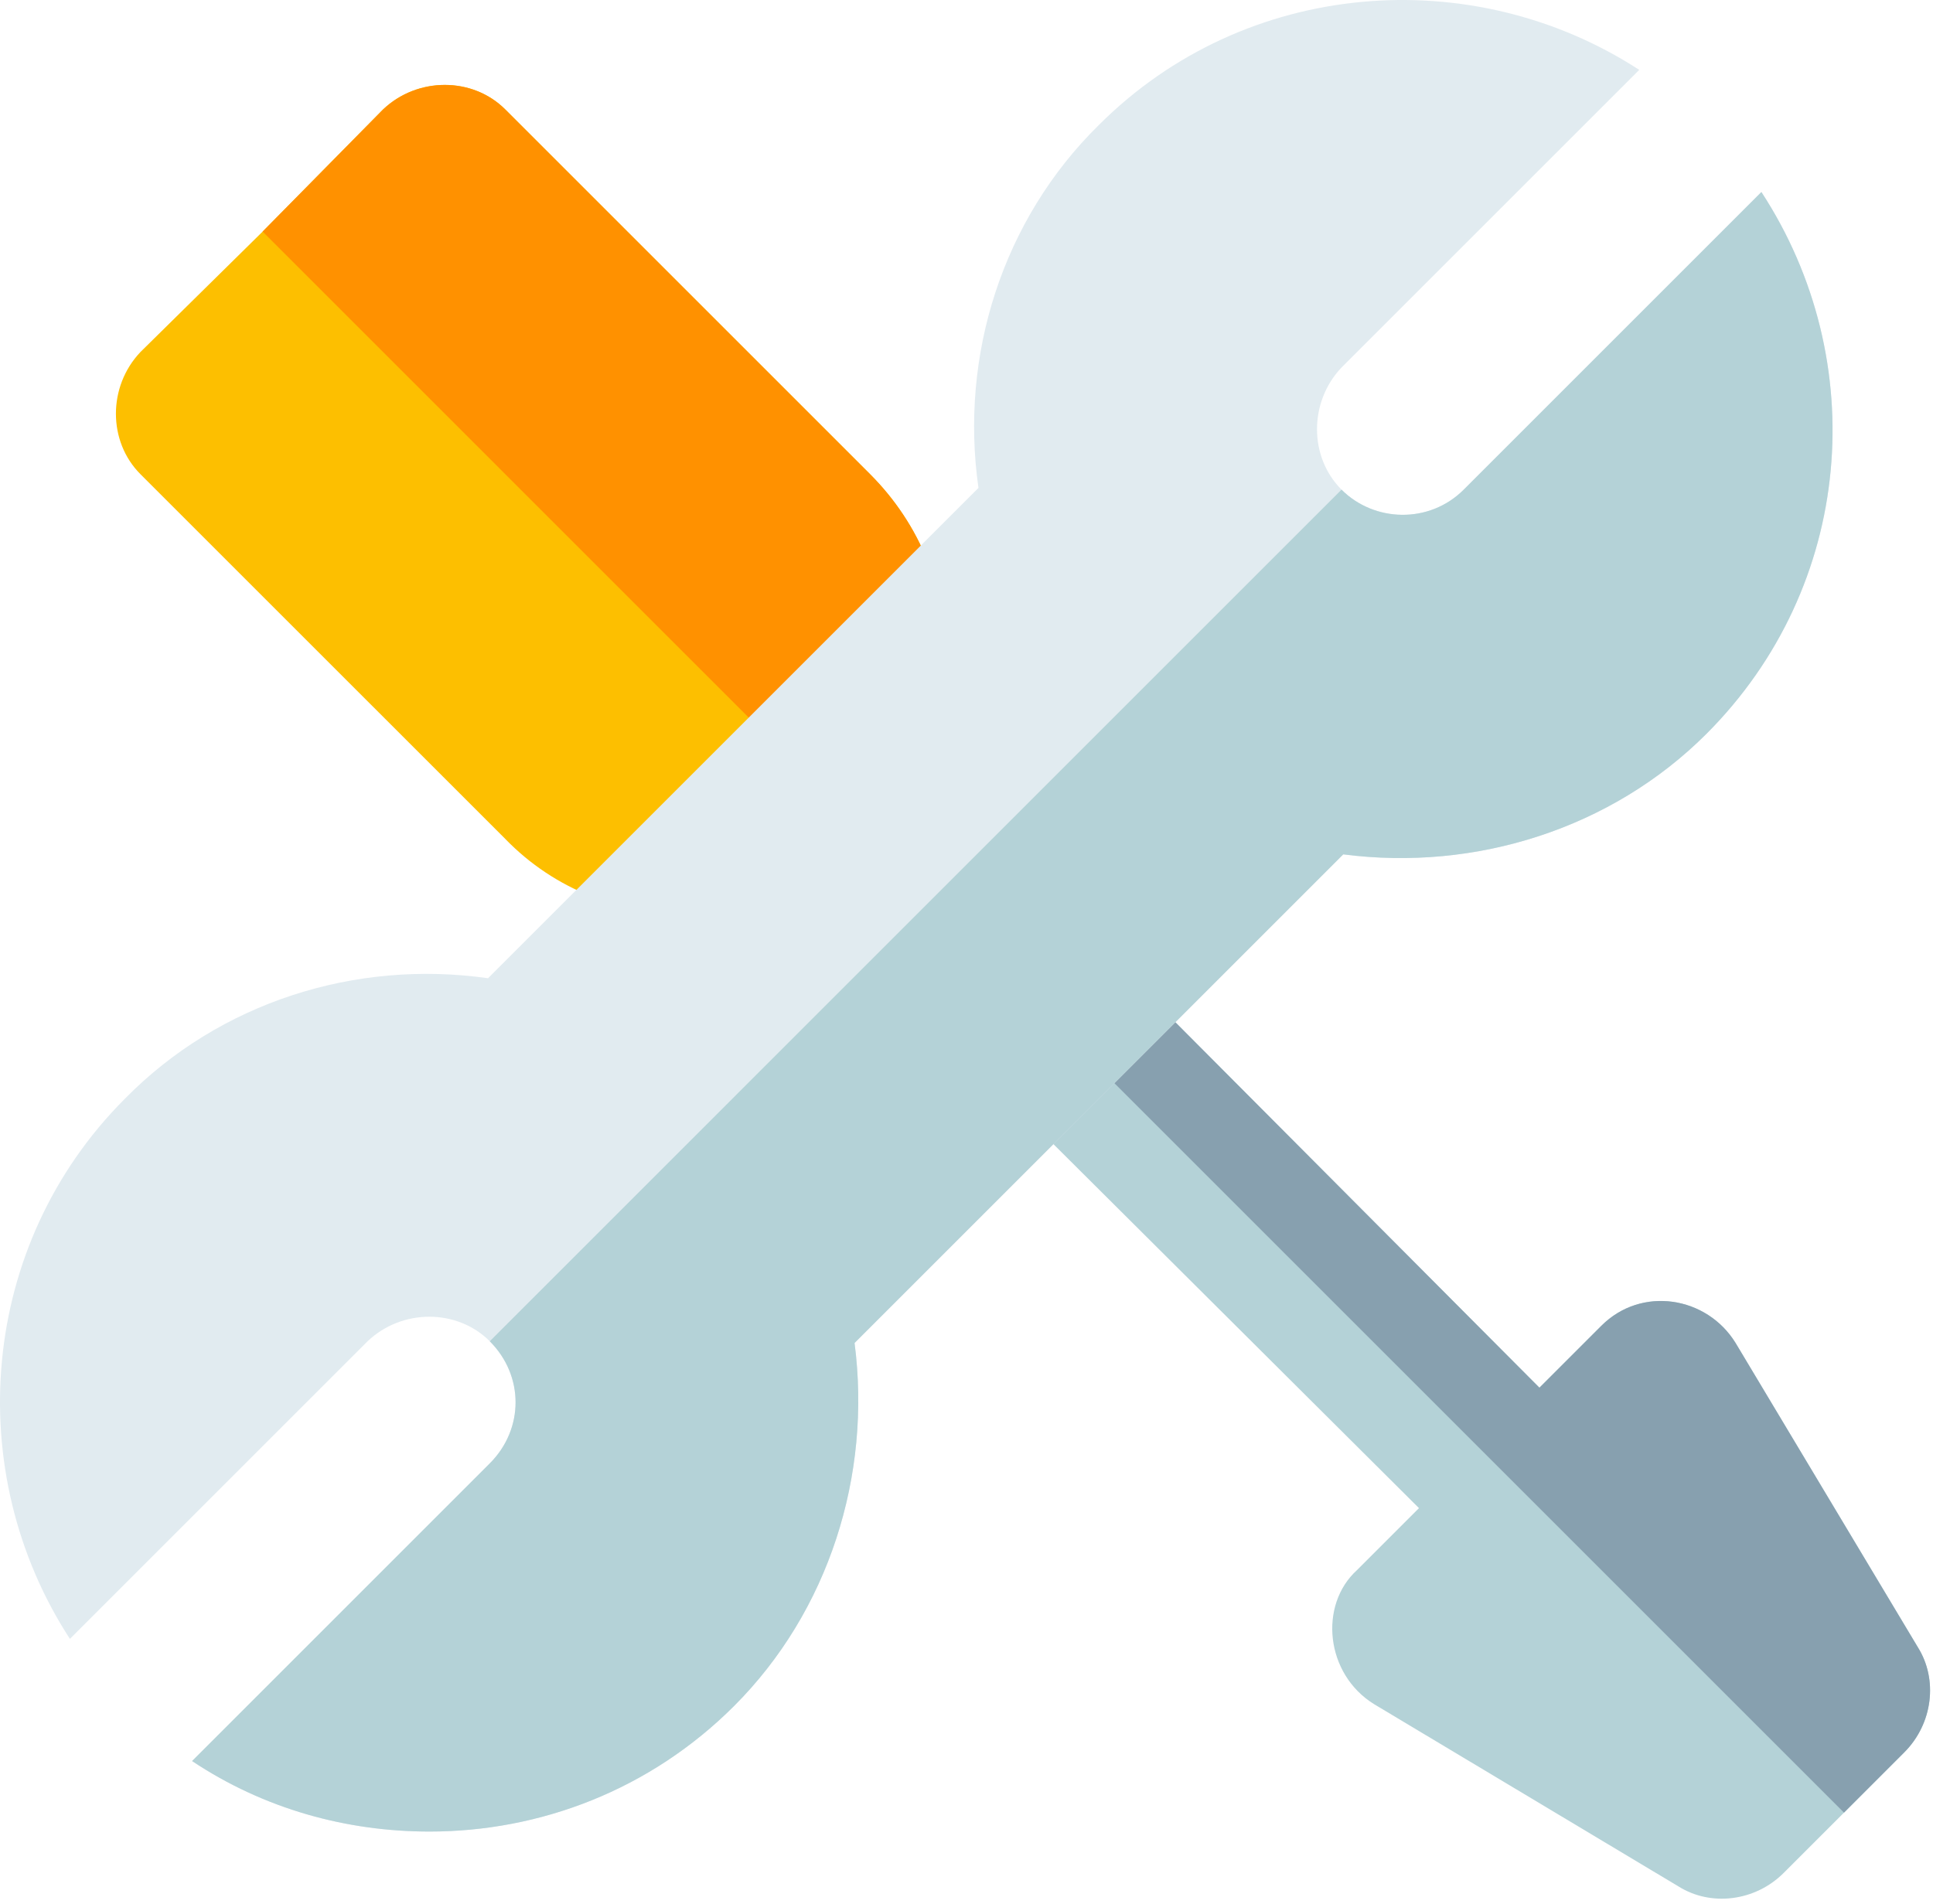 <svg width="337" height="332" viewBox="0 0 337 332" fill="none" xmlns="http://www.w3.org/2000/svg">
<path d="M151.688 82.685L88.086 19.083C82.387 13.384 72.785 13.384 66.785 19.083L45.785 40.384L24.484 61.384C18.785 67.384 18.785 76.985 24.484 82.685L88.086 146.282C96.785 155.282 108.484 159.485 119.887 159.485C131.586 159.485 142.984 155.282 151.688 146.282C169.383 128.884 169.383 100.384 151.688 82.685V82.685Z" fill="#FDBF00"/>
<path d="M151.688 146.282L45.785 40.384L66.785 19.083C72.785 13.384 82.387 13.384 88.086 19.083L151.688 82.685C169.383 100.384 169.383 128.884 151.688 146.282V146.282Z" fill="#FF9100"/>
<path d="M331.98 305.583L310.984 326.579C305.953 331.61 298.25 332.458 292.684 328.981L239.582 297.18C231.047 291.926 229.883 279.872 236.582 273.782L247.383 262.981L172.984 188.883C166.984 182.883 166.984 173.583 172.984 167.583C178.984 161.579 188.285 161.583 194.285 167.583L268.383 241.981L279.184 231.18C286.199 224.168 297.586 226.059 302.582 234.18L334.383 287.282C337.855 292.836 337.02 300.543 331.98 305.583V305.583Z" fill="#B4D2D7"/>
<path d="M331.98 305.583L321.484 316.083L172.984 167.583C178.984 161.583 188.285 161.583 194.285 167.583L268.383 241.981L279.184 231.181C286.199 224.169 297.586 226.063 302.582 234.185L334.383 287.282C337.855 292.837 337.02 300.544 331.98 305.583V305.583Z" fill="#87A0AF"/>
<path d="M307.082 33.485L255.183 85.383C249.183 91.383 239.582 91.083 233.883 85.383C228.183 79.684 228.183 70.083 233.883 64.083L285.785 12.184C256.683 -6.714 217.086 -3.714 191.586 21.786C174.785 38.286 167.285 61.985 170.586 85.083L85.086 170.583C61.984 167.282 38.285 174.782 21.785 191.583C-3.715 217.083 -6.715 256.684 12.187 285.782L64.086 233.883C70.086 228.18 79.687 228.18 85.387 233.883C91.387 239.883 91.387 249.18 85.387 255.18L33.488 307.083C46.086 315.481 60.484 319.379 74.887 319.379C94.086 319.379 113.285 312.18 127.984 297.481C144.484 280.981 151.984 257.282 148.984 234.184L234.183 148.981C257.285 151.985 280.984 144.485 297.484 127.981C323.281 102.184 326.281 62.883 307.082 33.485Z" fill="#E1EBF0"/>
<path d="M297.484 127.981C280.984 144.481 257.285 151.981 234.184 148.981L148.984 234.185C151.984 257.282 144.484 280.981 127.984 297.481C113.285 312.181 94.086 319.38 74.887 319.38C60.484 319.38 46.086 315.481 33.488 307.083L85.387 255.181C91.387 249.185 91.387 239.884 85.387 233.884L233.883 85.384C239.582 91.083 249.184 91.384 255.184 85.384L307.082 33.485C326.281 62.884 323.281 102.185 297.484 127.981V127.981Z" fill="#B4D2D7"/>
</svg>
